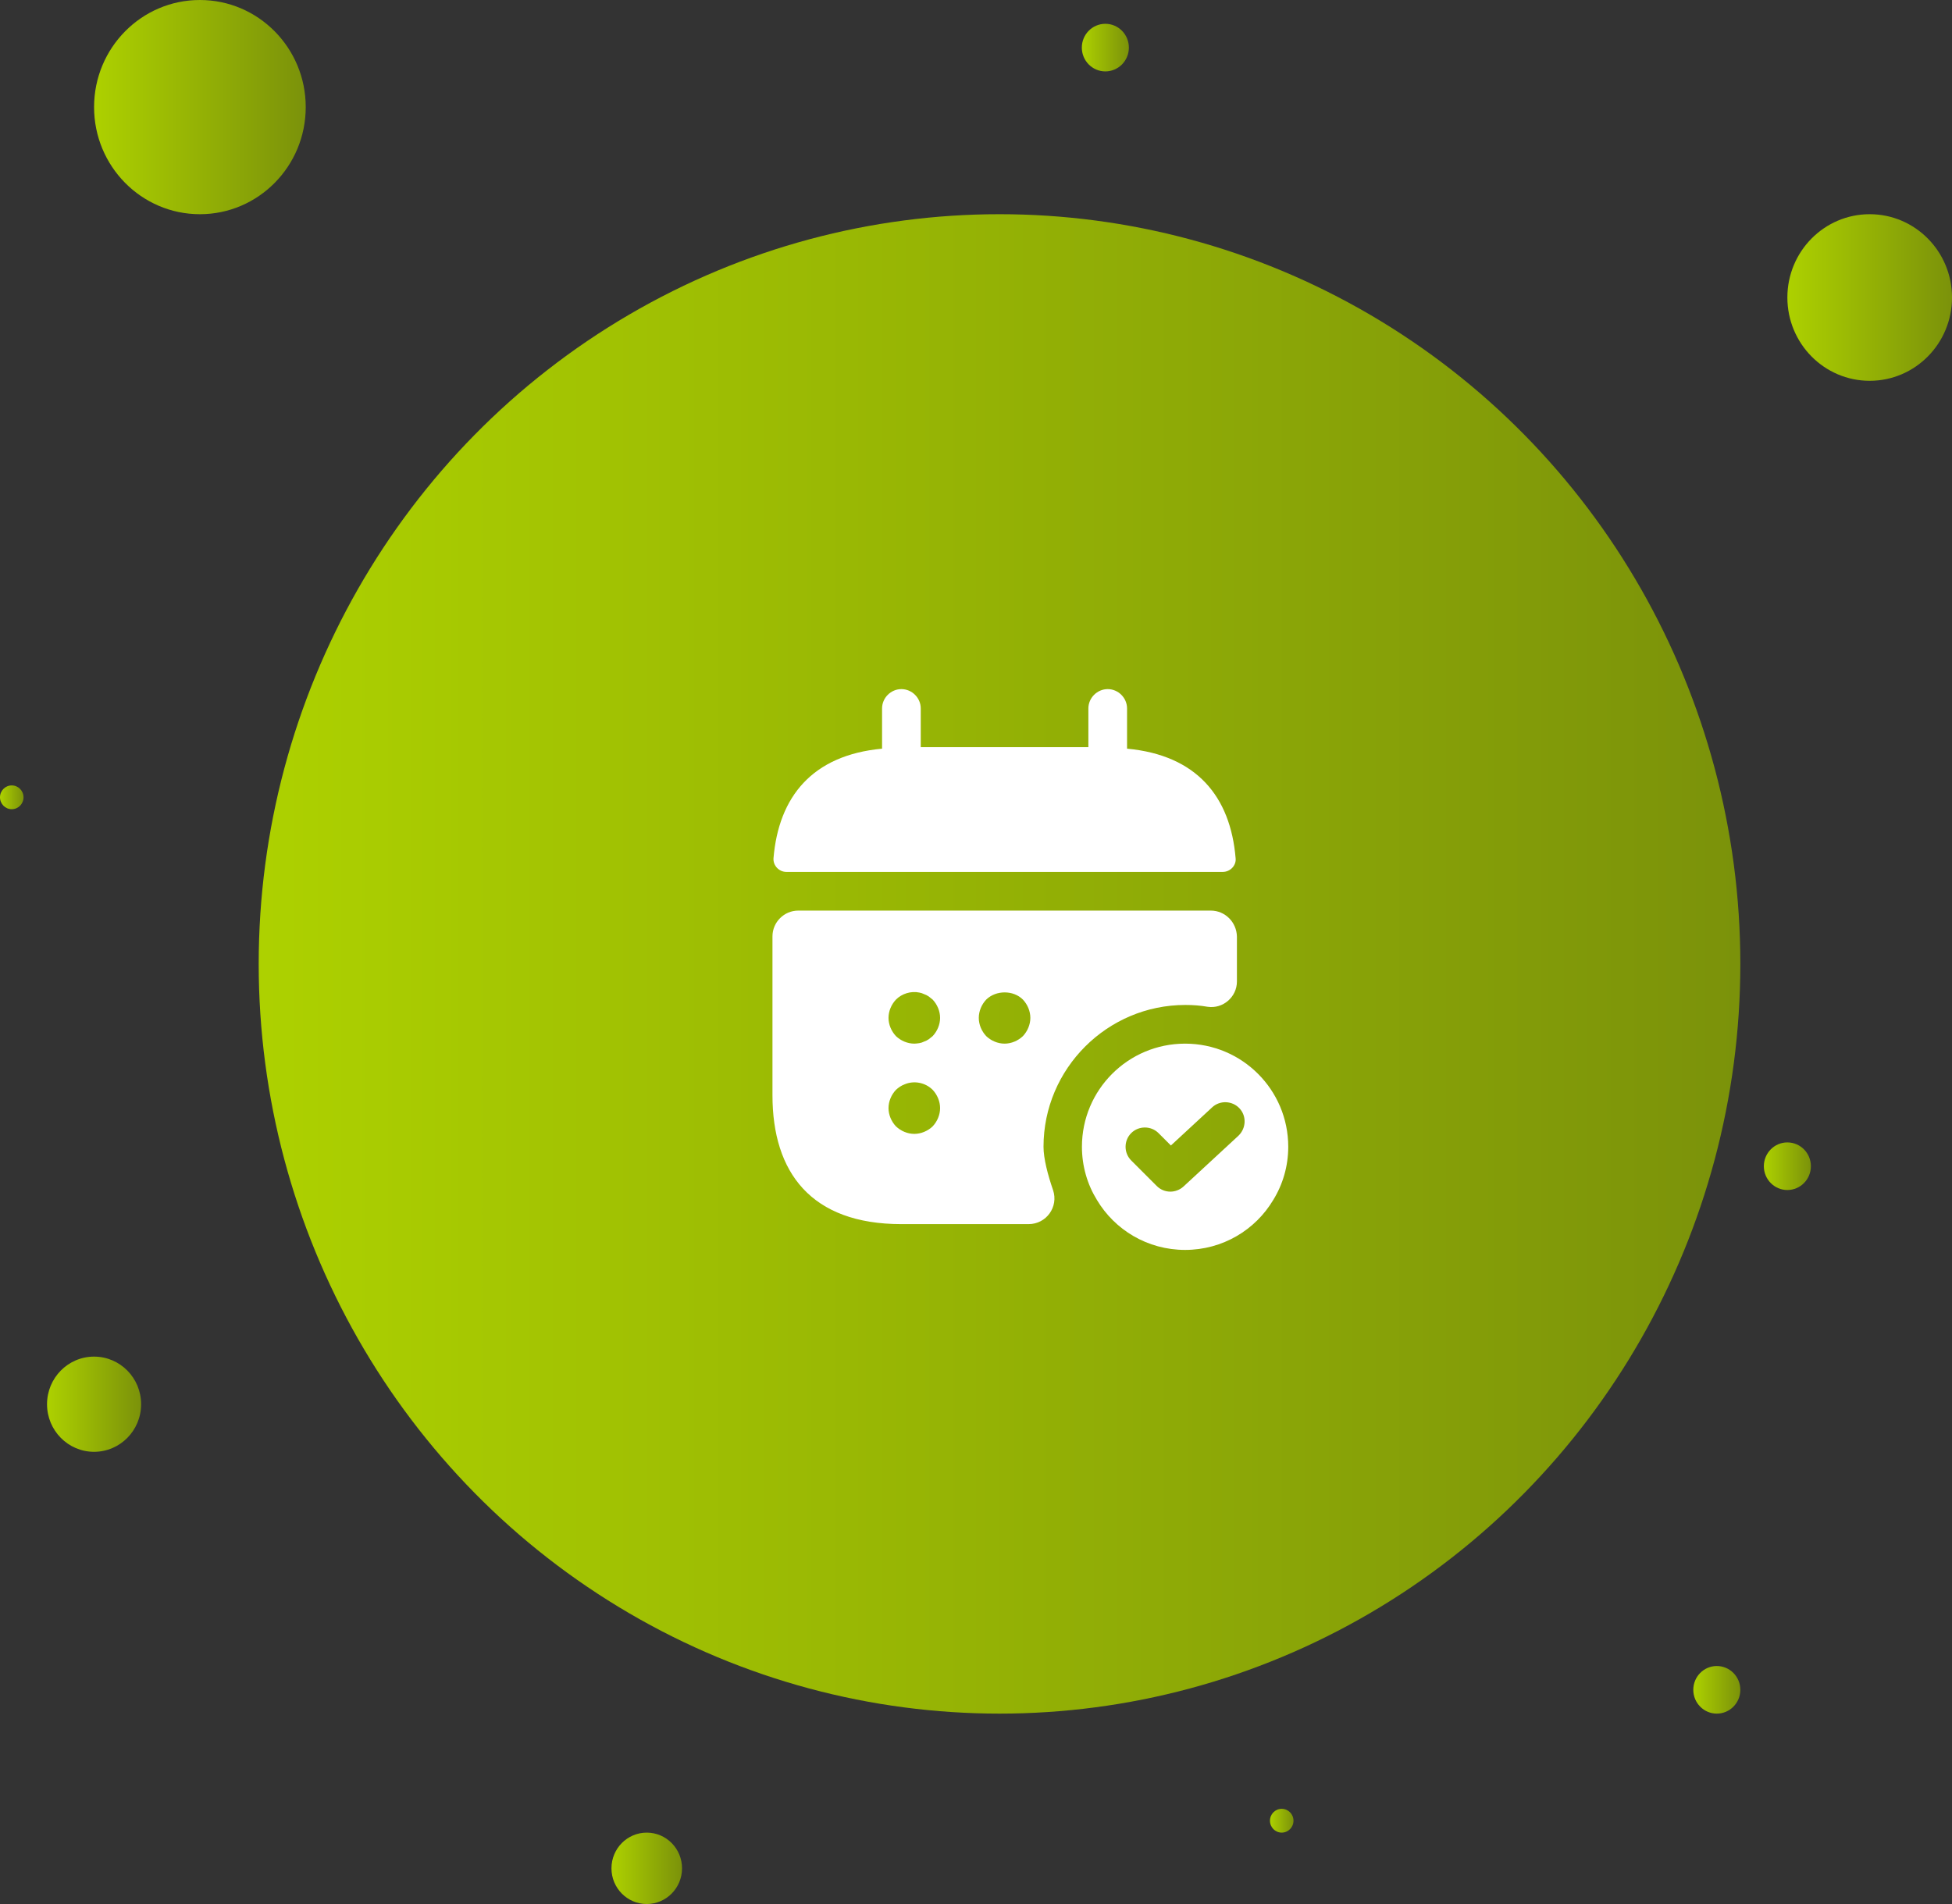 <svg width="205" height="200" viewBox="0 0 205 200" fill="none" xmlns="http://www.w3.org/2000/svg">
<rect x="0" y="0" width="205" height="200" fill="#333333" stroke="none"/>
<ellipse cx="104.97" cy="101.25" rx="77.801" ry="78.75" fill="url(#paint0_linear_2741_3756)"/>
<ellipse cx="196.356" cy="31.25" rx="8.645" ry="8.75" fill="url(#paint1_linear_2741_3756)"/>
<ellipse cx="20.994" cy="11.25" rx="11.114" ry="11.25" fill="url(#paint2_linear_2741_3756)"/>
<ellipse cx="9.88" cy="147.5" rx="4.94" ry="5" fill="url(#paint3_linear_2741_3756)"/>
<ellipse cx="180.301" cy="177.5" rx="2.47" ry="2.5" fill="url(#paint4_linear_2741_3756)"/>
<ellipse cx="116.085" cy="5" rx="2.47" ry="2.5" fill="url(#paint5_linear_2741_3756)"/>
<ellipse cx="67.922" cy="196.25" rx="3.705" ry="3.75" fill="url(#paint6_linear_2741_3756)"/>
<ellipse cx="134.608" cy="191.25" rx="1.235" ry="1.25" fill="url(#paint7_linear_2741_3756)"/>
<ellipse cx="187.711" cy="122.5" rx="2.47" ry="2.5" fill="url(#paint8_linear_2741_3756)"/>
<ellipse cx="1.235" cy="83.75" rx="1.235" ry="1.25" fill="url(#paint9_linear_2741_3756)"/>
<path d="M118.364 78.641V74.416C118.364 73.306 117.444 72.385 116.333 72.385C115.223 72.385 114.302 73.306 114.302 74.416V78.479H96.698V74.416C96.698 73.306 95.777 72.385 94.666 72.385C93.556 72.385 92.635 73.306 92.635 74.416V78.641C85.323 79.319 81.775 83.679 81.233 90.152C81.179 90.937 81.829 91.587 82.587 91.587H128.412C129.198 91.587 129.848 90.91 129.766 90.152C129.225 83.679 125.677 79.319 118.364 78.641Z" fill="white"/>
<path d="M124.458 109.625C118.473 109.625 113.625 114.473 113.625 120.458C113.625 122.49 114.194 124.412 115.196 126.038C117.065 129.179 120.504 131.292 124.458 131.292C128.413 131.292 131.852 129.179 133.721 126.038C134.723 124.412 135.292 122.49 135.292 120.458C135.292 114.473 130.444 109.625 124.458 109.625ZM130.065 119.294L124.296 124.629C123.917 124.981 123.402 125.171 122.915 125.171C122.4 125.171 121.885 124.981 121.479 124.575L118.798 121.894C118.012 121.108 118.012 119.808 118.798 119.023C119.583 118.237 120.883 118.237 121.669 119.023L122.969 120.323L127.302 116.315C128.115 115.556 129.415 115.61 130.173 116.423C130.931 117.235 130.877 118.508 130.065 119.294Z" fill="white"/>
<path d="M127.167 95.65H83.833C82.344 95.65 81.125 96.869 81.125 98.358V115.042C81.125 123.167 85.188 128.583 94.667 128.583H108.019C109.888 128.583 111.188 126.769 110.592 125.008C110.05 123.437 109.59 121.704 109.59 120.458C109.59 112.252 116.279 105.562 124.485 105.562C125.271 105.562 126.056 105.617 126.815 105.752C128.44 105.996 129.902 104.723 129.902 103.098V98.385C129.875 96.869 128.656 95.65 127.167 95.65ZM97.944 118.319C97.429 118.806 96.725 119.104 96.021 119.104C95.317 119.104 94.612 118.806 94.098 118.319C93.61 117.804 93.312 117.1 93.312 116.396C93.312 115.692 93.61 114.987 94.098 114.473C94.369 114.229 94.64 114.039 94.992 113.904C95.994 113.471 97.185 113.714 97.944 114.473C98.431 114.987 98.729 115.692 98.729 116.396C98.729 117.1 98.431 117.804 97.944 118.319ZM97.944 108.839C97.808 108.948 97.673 109.056 97.537 109.164C97.375 109.273 97.213 109.354 97.05 109.408C96.888 109.489 96.725 109.544 96.562 109.571C96.373 109.598 96.183 109.625 96.021 109.625C95.317 109.625 94.612 109.327 94.098 108.839C93.61 108.325 93.312 107.621 93.312 106.917C93.312 106.212 93.61 105.508 94.098 104.994C94.721 104.371 95.669 104.073 96.562 104.262C96.725 104.289 96.888 104.344 97.05 104.425C97.213 104.479 97.375 104.56 97.537 104.669C97.673 104.777 97.808 104.885 97.944 104.994C98.431 105.508 98.729 106.212 98.729 106.917C98.729 107.621 98.431 108.325 97.944 108.839ZM107.423 108.839C106.908 109.327 106.204 109.625 105.5 109.625C104.796 109.625 104.092 109.327 103.577 108.839C103.09 108.325 102.792 107.621 102.792 106.917C102.792 106.212 103.09 105.508 103.577 104.994C104.606 103.992 106.421 103.992 107.423 104.994C107.91 105.508 108.208 106.212 108.208 106.917C108.208 107.621 107.91 108.325 107.423 108.839Z" fill="white"/>
<defs>
<linearGradient id="paint0_linear_2741_3756" x1="27.169" y1="101.25" x2="182.771" y2="101.25" gradientUnits="userSpaceOnUse">
<stop stop-color="#ADD100"/>
<stop offset="1" stop-color="#7B920A"/>
</linearGradient>
<linearGradient id="paint1_linear_2741_3756" x1="187.711" y1="31.25" x2="205" y2="31.25" gradientUnits="userSpaceOnUse">
<stop stop-color="#ADD100"/>
<stop offset="1" stop-color="#7B920A"/>
</linearGradient>
<linearGradient id="paint2_linear_2741_3756" x1="9.879" y1="11.25" x2="32.108" y2="11.25" gradientUnits="userSpaceOnUse">
<stop stop-color="#ADD100"/>
<stop offset="1" stop-color="#7B920A"/>
</linearGradient>
<linearGradient id="paint3_linear_2741_3756" x1="4.94" y1="147.5" x2="14.819" y2="147.5" gradientUnits="userSpaceOnUse">
<stop stop-color="#ADD100"/>
<stop offset="1" stop-color="#7B920A"/>
</linearGradient>
<linearGradient id="paint4_linear_2741_3756" x1="177.832" y1="177.5" x2="182.771" y2="177.5" gradientUnits="userSpaceOnUse">
<stop stop-color="#ADD100"/>
<stop offset="1" stop-color="#7B920A"/>
</linearGradient>
<linearGradient id="paint5_linear_2741_3756" x1="113.615" y1="5" x2="118.555" y2="5" gradientUnits="userSpaceOnUse">
<stop stop-color="#ADD100"/>
<stop offset="1" stop-color="#7B920A"/>
</linearGradient>
<linearGradient id="paint6_linear_2741_3756" x1="64.217" y1="196.25" x2="71.626" y2="196.25" gradientUnits="userSpaceOnUse">
<stop stop-color="#ADD100"/>
<stop offset="1" stop-color="#7B920A"/>
</linearGradient>
<linearGradient id="paint7_linear_2741_3756" x1="133.374" y1="191.25" x2="135.843" y2="191.25" gradientUnits="userSpaceOnUse">
<stop stop-color="#ADD100"/>
<stop offset="1" stop-color="#7B920A"/>
</linearGradient>
<linearGradient id="paint8_linear_2741_3756" x1="185.241" y1="122.5" x2="190.181" y2="122.5" gradientUnits="userSpaceOnUse">
<stop stop-color="#ADD100"/>
<stop offset="1" stop-color="#7B920A"/>
</linearGradient>
<linearGradient id="paint9_linear_2741_3756" x1="0" y1="83.75" x2="2.47" y2="83.75" gradientUnits="userSpaceOnUse">
<stop stop-color="#ADD100"/>
<stop offset="1" stop-color="#7B920A"/>
</linearGradient>
</defs>
</svg>
